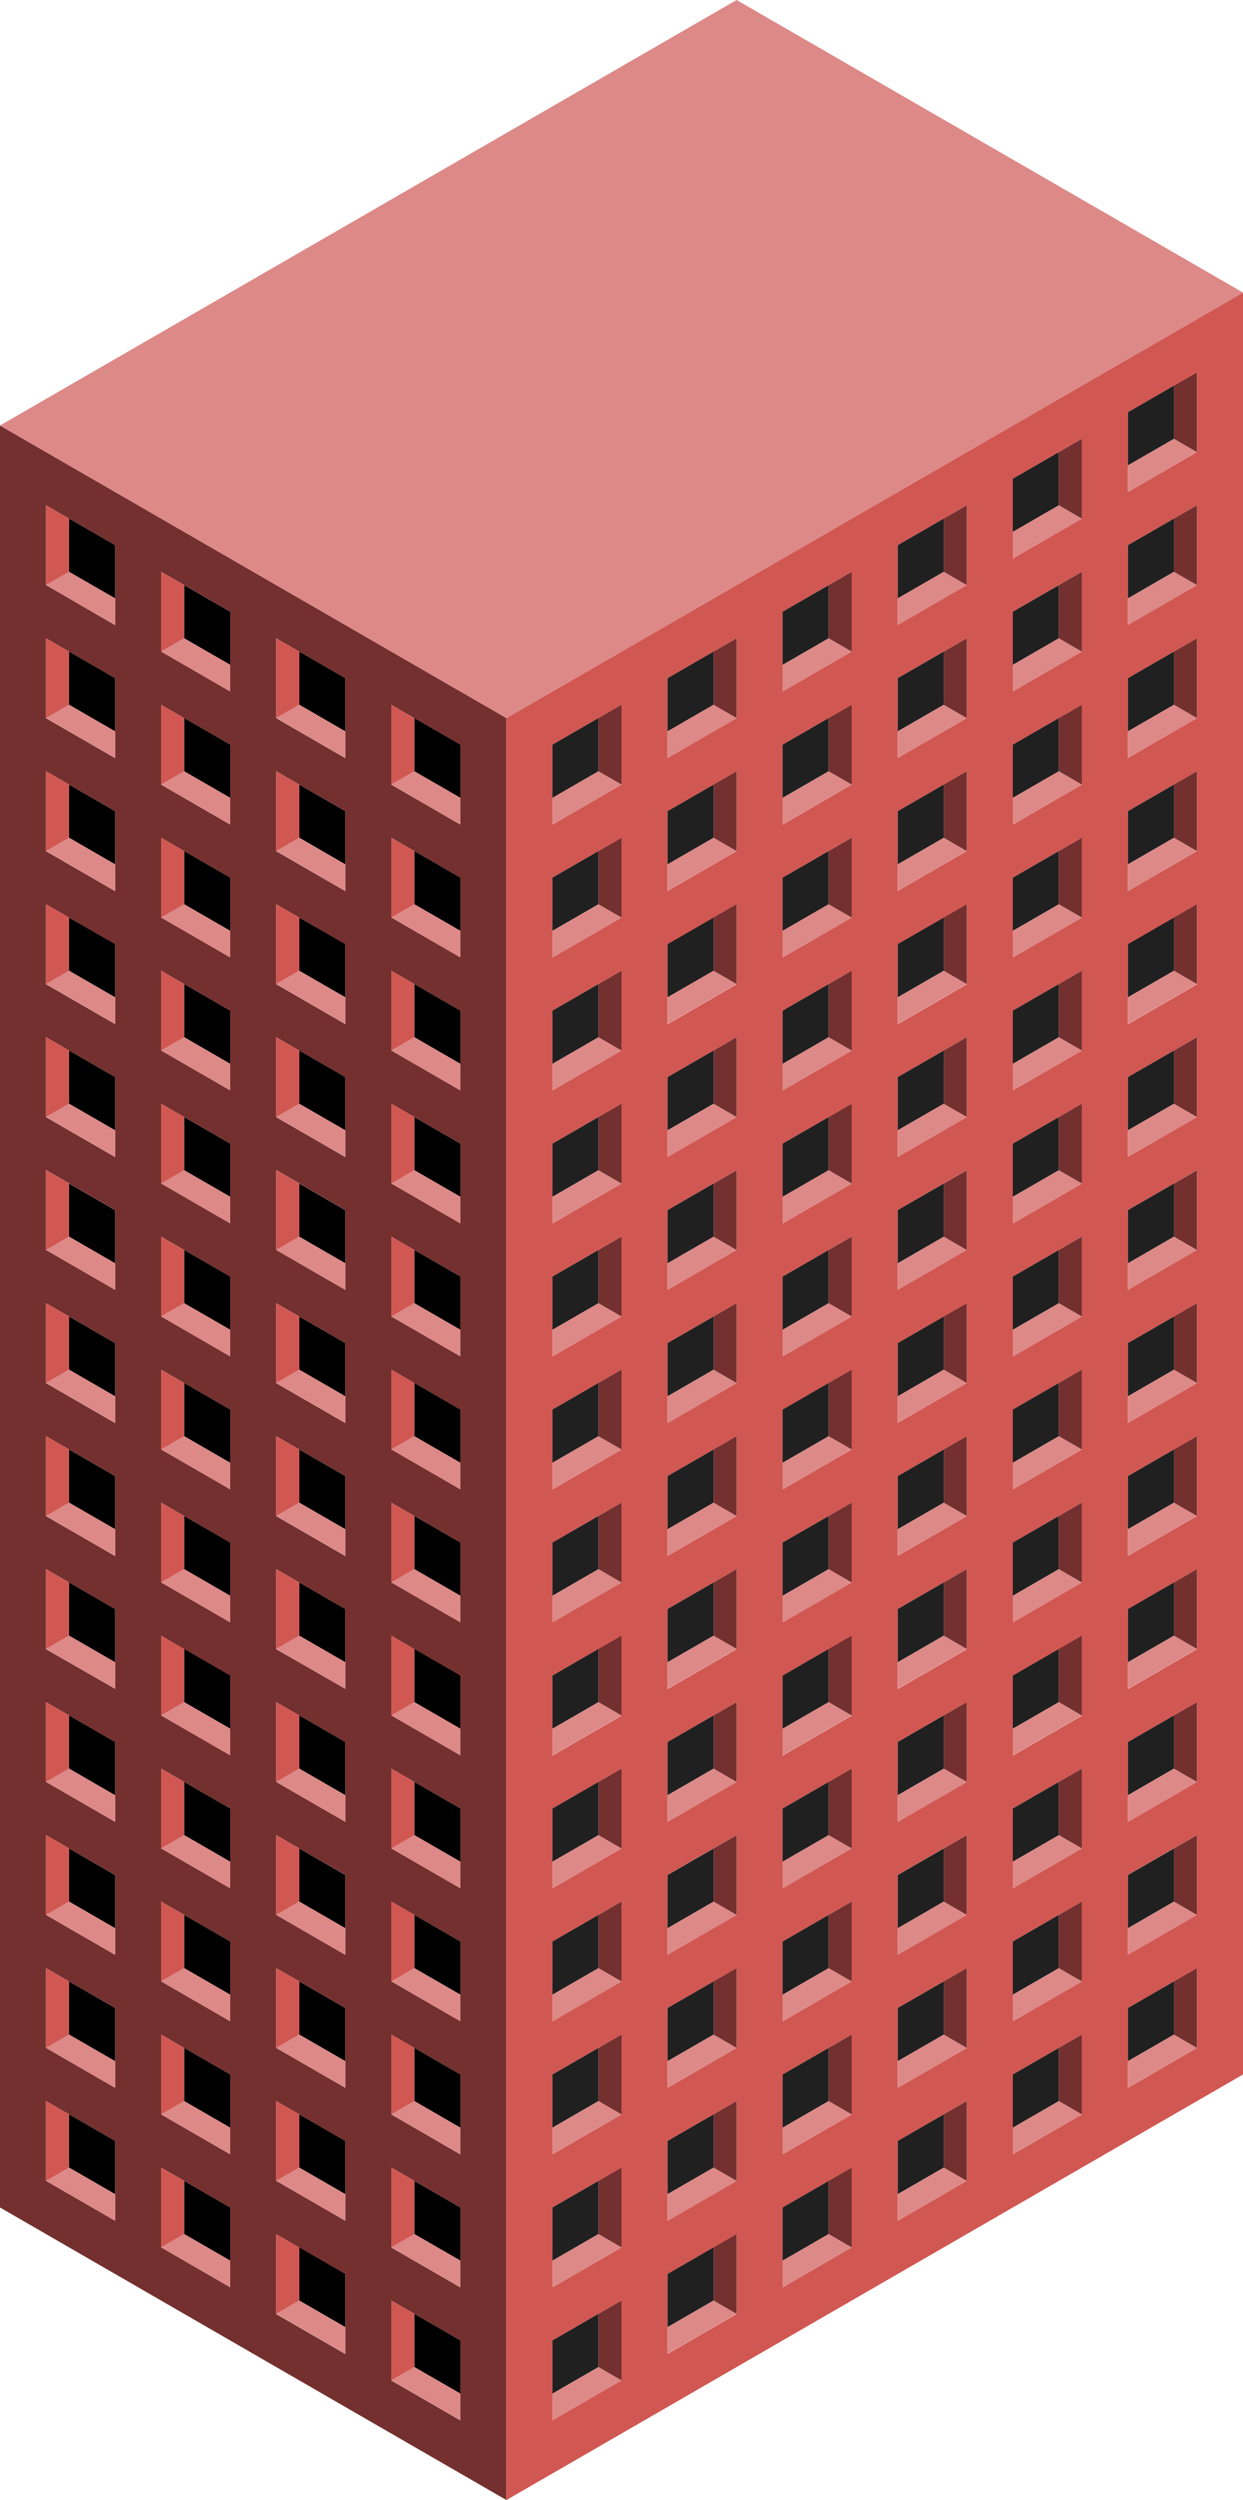 <svg id="Layer_1" data-name="Layer 1" xmlns="http://www.w3.org/2000/svg" viewBox="0 0 270 542.71"><defs><style>.exterior-L-prim{fill:#73302f;}.exterior-R-prim{fill:#d15752;}.top-prim{fill:#dd8987;}.window-R-prim{fill:#202020;}</style></defs><title>Artboard 9</title><path class="exterior-L-prim" d="M110,155.88,0,92.37V479.2l110,63.51ZM25,476.31v5.77l-15-8.66V456.1l15,8.66Zm0-28.87v5.78l-15-8.66V427.24l5,2.88h0l10,5.77Zm0-28.86v5.77l-15-8.66V398.37l5,2.88h0L25,407Zm0-28.87v5.77l-15-8.66V369.5l15,8.66Zm0-28.87v5.77L10,358V340.63l15,8.66ZM25,332v5.78l-15-8.66V311.77l5,2.88h0l10,5.77Zm0-28.86v5.77l-15-8.66V282.9l5,2.88h0l10,5.77Zm0-28.87V280l-15-8.66V254l15,8.66Zm0-28.87v5.77l-15-8.66V225.16l15,8.66Zm0-28.87v5.78l-15-8.66V196.3l5,2.88h0L25,205Zm0-28.86v5.77l-15-8.66V167.43l5,2.88h0l10,5.77Zm0-28.87v5.77l-15-8.66V138.56l15,8.66Zm0-28.87v5.77L10,127V109.69l15,8.66ZM50,490.74v5.78l-15-8.66V470.54l5,2.88h0l10,5.77Zm0-28.86v5.77L35,459V441.67l15,8.66ZM50,433v5.77l-15-8.66V412.8l15,8.66Zm0-28.87v5.78l-15-8.66V383.93l15,8.66Zm0-28.87v5.78l-15-8.66V355.07L40,358h0l10,5.77Zm0-28.86v5.77l-15-8.66V326.2l15,8.66Zm0-28.87v5.77l-15-8.66V297.33L50,306Zm0-28.87v5.78l-15-8.67V268.46l15,8.66Zm0-28.87v5.78l-15-8.66V239.6l5,2.88h0l10,5.77Zm0-28.86v5.77l-15-8.66V210.73l15,8.66Zm0-28.87v5.77l-15-8.66V181.86l15,8.66Zm0-28.87V179l-15-8.67V153l15,8.66Zm0-28.87v5.78l-15-8.66V124.13L40,127h0l10,5.77ZM75,505.18V511l-15-8.66V485l15,8.66Zm0-28.87v5.77l-15-8.66V456.1l15,8.66Zm0-28.87v5.78l-15-8.66V427.24l5,2.88h0l10,5.77Zm0-28.86v5.77l-15-8.66V398.37L75,407Zm0-28.87v5.77l-15-8.66V369.5l15,8.66Zm0-28.87v5.77L60,358V340.63l15,8.66ZM75,332v5.78l-15-8.66V311.77l5,2.88h0l10,5.77Zm0-28.86v5.77l-15-8.66V282.9l5,2.88h0l10,5.77Zm0-28.87V280l-15-8.66V254l15,8.66Zm0-28.87v5.77l-15-8.66V225.16l15,8.66Zm0-28.87v5.78l-15-8.66V196.3l5,2.88h0L75,205Zm0-28.86v5.77l-15-8.66V167.43l5,2.88h0l10,5.77Zm0-28.87v5.77l-15-8.66V138.56l15,8.66Zm25,360.84v5.78l-15-8.66V499.4l15,8.66Zm0-28.87v5.78l-15-8.66V470.54l5,2.88h0l10,5.77Zm0-28.86v5.77L85,459V441.67l15,8.66ZM100,433v5.77l-15-8.66V412.8l15,8.66Zm0-28.87v5.78l-15-8.66V383.93l15,8.66Zm0-28.87v5.78l-15-8.66V355.07L90,358h0l10,5.77Zm0-28.86v5.77l-15-8.66V326.2l15,8.66Zm0-28.87v5.77l-15-8.66V297.33L100,306Zm0-28.87v5.78l-15-8.67V268.46l15,8.66Zm0-28.87v5.78l-15-8.66V239.6l5,2.88h0l10,5.77Zm0-28.86v5.77l-15-8.66V210.73l15,8.66Zm0-28.87v5.77l-15-8.66V181.86l15,8.66Zm0-28.87V179l-15-8.67V153l15,8.66Z"/><path class="exterior-R-prim" d="M110,542.71l160-92.38V63.51L110,155.88ZM245,101V89.49l10-5.77h0l5-2.88V98.15l-15,8.66Zm0,28.87V118.35l15-8.66V127l-15,8.66Zm0,28.87V147.22l15-8.66v17.32l-15,8.66Zm0,28.87V176.09l10-5.77h0l5-2.88v17.32l-15,8.66Zm0,28.86V205l10-5.77h0l5-2.88v17.32l-15,8.66Zm0,28.87V233.82l15-8.66v17.32l-15,8.66Zm0,28.87V262.69L260,254v17.32L245,280Zm0,28.87V291.56l10-5.77h0l5-2.88v17.32l-15,8.66ZM245,332V320.43l10-5.77h0l5-2.88v17.32l-15,8.66Zm0,28.87V349.29l15-8.66V358l-15,8.66Zm0,28.87V378.16l15-8.66v17.32l-15,8.66Zm0,28.87V407l10-5.77h0l5-2.88v17.32l-15,8.66Zm0,28.86V435.9l10-5.77h0l5-2.88v17.32l-15,8.66Zm-25-332V103.92l15-8.66v17.32l-15,8.66Zm0,28.86V132.79L230,127h0l5-2.88v17.32l-15,8.66Zm0,28.87V161.65L235,153v17.32L220,179Zm0,28.87V190.52l15-8.66v17.32l-15,8.66Zm0,28.87V219.39l15-8.66v17.32l-15,8.66Zm0,28.86V248.26l10-5.77h0l5-2.88v17.32l-15,8.66Zm0,28.87V277.12l15-8.66v17.32l-15,8.67Zm0,28.87V306l15-8.66v17.32l-15,8.66Zm0,28.87V334.86l15-8.66v17.32l-15,8.66Zm0,28.86V363.73L230,358h0l5-2.88v17.32l-15,8.66Zm0,28.87V392.59l15-8.66v17.32l-15,8.67ZM220,433V421.46l15-8.66v17.32l-15,8.66Zm0,28.87V450.33l15-8.66V459l-15,8.66Zm-25-332V118.35l15-8.66V127l-15,8.66Zm0,28.87V147.22l15-8.66v17.32l-15,8.66Zm0,28.87V176.09l10-5.77h0l5-2.88v17.32l-15,8.66Zm0,28.86V205l10-5.77h0l5-2.88v17.32l-15,8.66Zm0,28.87V233.82l15-8.66v17.32l-15,8.66Zm0,28.87V262.69L210,254v17.32L195,280Zm0,28.87V291.56l10-5.77h0l5-2.88v17.32l-15,8.66ZM195,332V320.43l10-5.77h0l5-2.88v17.32l-15,8.66Zm0,28.87V349.29l15-8.66V358l-15,8.66Zm0,28.87V378.16l15-8.66v17.32l-15,8.66Zm0,28.87V407l10-5.77h0l5-2.88v17.32l-15,8.66Zm0,28.86V435.9l10-5.77h0l5-2.88v17.32l-15,8.66Zm0,28.87V464.76l15-8.66v17.32l-15,8.66Zm-25-332V132.79L180,127h0l5-2.88v17.32l-15,8.66Zm0,28.87V161.65L185,153v17.32L170,179Zm0,28.87V190.52l15-8.66v17.32l-15,8.66Zm0,28.87V219.39l15-8.66v17.32l-15,8.66Zm0,28.86V248.26l10-5.77h0l5-2.88v17.32l-15,8.66Zm0,28.87V277.12l15-8.66v17.32l-15,8.67Zm0,28.87V306l15-8.66v17.32l-15,8.66Zm0,28.87V334.86l15-8.66v17.32l-15,8.66Zm0,28.86V363.73L180,358h0l5-2.88v17.32l-15,8.66Zm0,28.87V392.59l15-8.66v17.32h0l-15,8.66ZM170,433V421.46l15-8.66v17.32l-15,8.66Zm0,28.87V450.33l15-8.66V459l-15,8.66Zm0,28.86V479.2l10-5.77h0l5-2.88v17.32l-15,8.66Zm-25-332V147.22l15-8.66v17.32l-15,8.66Zm0,28.87V176.09l10-5.77h0l5-2.88v17.32l-15,8.66Zm0,28.86V205l10-5.77h0l5-2.88v17.32l-15,8.66Zm0,28.87V233.82l15-8.66v17.32l-15,8.66Zm0,28.87V262.69L160,254v17.32L145,280Zm0,28.87V291.56l10-5.77h0l5-2.88v17.32l-15,8.66ZM145,332V320.43l10-5.77h0l5-2.88v17.32l-15,8.66Zm0,28.87V349.29l15-8.66V358l-15,8.66Zm0,28.87V378.16l15-8.66v17.32l-15,8.66Zm0,28.87V407l10-5.77h0l5-2.88v17.32l-15,8.66Zm0,28.86V435.9l10-5.77h0l5-2.88v17.32l-15,8.66Zm0,28.87V464.76l15-8.66v17.32l-15,8.66Zm0,28.87V493.63L160,485v17.32L145,511Zm-25-332V161.65L135,153v17.32L120,179Zm0,28.87V190.52l15-8.66v17.32l-15,8.66Zm0,28.87V219.39l15-8.66v17.32l-15,8.66Zm0,28.86V248.26l10-5.77h0l5-2.88v17.32l-15,8.66Zm0,28.87V277.12l15-8.66v17.32l-15,8.67Zm0,28.87V306l15-8.66v17.32l-15,8.66Zm0,28.87V334.86l15-8.66v17.32l-15,8.66Zm0,28.86V363.73L130,358h0l5-2.88v17.32l-15,8.66Zm0,28.87V392.59l15-8.66v17.33l-15,8.66ZM120,433V421.46l15-8.66v17.32l-15,8.66Zm0,28.87V450.33l15-8.66V459l-15,8.66Zm0,28.86V479.2l10-5.77h0l5-2.88v17.32l-15,8.66Zm0,28.87V508.06l15-8.66v17.33l-15,8.66Z"/><polygon id="anchor-01_386.83" class="top-prim" points="270 63.51 160 0 0 92.37 110 155.88 270 63.51"/><polygon class="window-R-prim" points="130 155.88 135 152.99 120 161.65 120 173.2 130 167.43 130 155.88"/><polygon class="window-R-prim" points="180 127.02 170 132.79 170 144.33 180 138.56 180 127.02"/><polygon class="window-R-prim" points="230 98.15 235 95.26 220 103.92 220 115.47 230 109.69 230 98.15"/><polygon class="window-R-prim" points="155 141.45 160 138.56 145 147.22 145 158.77 155 152.99 155 141.45"/><polygon class="window-R-prim" points="205 112.58 210 109.69 195 118.35 195 129.9 205 124.13 205 112.58"/><polygon class="window-R-prim" points="255 83.72 245 89.49 245 101.03 255 95.26 255 83.72"/><polygon class="top-prim" points="130 167.43 120 173.2 120 178.98 135 170.31 130 167.43"/><polygon class="top-prim" points="155 152.99 145 158.77 145 164.54 160 155.88 155 152.99"/><polygon class="top-prim" points="180 138.56 170 144.33 170 150.11 185 141.45 180 138.56"/><polygon class="top-prim" points="205 124.13 195 129.9 195 135.67 210 127.01 205 124.13"/><polygon class="top-prim" points="230 109.69 220 115.47 220 121.24 235 112.58 230 109.69"/><polygon class="top-prim" points="255 95.26 245 101.03 245 106.81 260 98.15 255 95.26"/><polygon class="exterior-L-prim" points="130 167.43 135 170.31 135 152.99 130 155.88 130 167.43"/><polygon class="exterior-L-prim" points="155 152.99 160 155.88 160 138.56 155 141.45 155 152.99"/><polygon class="exterior-L-prim" points="185 141.45 185 124.13 180 127.01 180 127.02 180 138.56 185 141.45"/><polygon class="exterior-L-prim" points="205 124.13 210 127.01 210 109.69 205 112.58 205 124.13"/><polygon class="exterior-L-prim" points="230 109.69 235 112.58 235 95.26 230 98.15 230 109.69"/><polygon class="exterior-L-prim" points="260 98.15 260 80.83 255 83.71 255 83.72 255 95.26 260 98.15"/><polygon points="90 155.88 90 167.43 100 173.2 100 161.65 85 152.99 90 155.88"/><polygon points="40 138.56 50 144.33 50 132.79 40 127.02 40 138.56"/><polygon points="65 141.45 65 152.99 75 158.77 75 147.22 60 138.56 65 141.45"/><polygon points="15 112.58 15 124.13 25 129.9 25 118.35 10 109.69 15 112.58"/><polygon class="top-prim" points="85 170.31 100 178.98 100 173.2 90 167.43 85 170.31"/><polygon class="top-prim" points="60 155.88 75 164.54 75 158.77 65 152.99 60 155.88"/><polygon class="top-prim" points="35 141.45 50 150.11 50 144.33 40 138.56 35 141.45"/><polygon class="top-prim" points="10 127.01 25 135.67 25 129.9 15 124.13 10 127.01"/><polygon class="exterior-R-prim" points="90 155.88 85 152.99 85 170.31 90 167.43 90 155.88"/><polygon class="exterior-R-prim" points="65 141.45 60 138.56 60 155.88 65 152.99 65 141.45"/><polygon class="exterior-R-prim" points="40 127.02 40 127.01 35 124.13 35 141.45 40 138.56 40 127.02"/><polygon class="exterior-R-prim" points="15 112.58 10 109.69 10 127.01 15 124.13 15 112.58"/><polygon points="90 213.62 90 225.16 100 230.94 100 219.39 85 210.73 90 213.62"/><polygon points="40 184.75 40 196.3 50 202.07 50 190.52 35 181.86 40 184.75"/><polygon points="65 210.73 75 216.5 75 204.96 65 199.19 65 210.73"/><polygon points="15 181.86 25 187.64 25 176.09 15 170.32 15 181.86"/><polygon class="top-prim" points="85 228.05 100 236.71 100 230.94 90 225.16 85 228.05"/><polygon class="top-prim" points="60 213.62 75 222.28 75 216.5 65 210.73 60 213.62"/><polygon class="top-prim" points="35 199.18 50 207.84 50 202.07 40 196.3 35 199.18"/><polygon class="top-prim" points="10 184.75 25 193.41 25 187.64 15 181.86 10 184.75"/><polygon class="exterior-R-prim" points="90 213.62 85 210.73 85 228.05 90 225.16 90 213.62"/><polygon class="exterior-R-prim" points="65 199.19 65 199.18 60 196.3 60 213.62 65 210.73 65 199.19"/><polygon class="exterior-R-prim" points="40 184.75 35 181.86 35 199.18 40 196.3 40 184.75"/><polygon class="exterior-R-prim" points="15 170.32 15 170.31 10 167.43 10 184.75 15 181.86 15 170.32"/><polygon points="90 271.35 90 282.9 100 288.67 100 277.12 85 268.46 90 271.35"/><polygon points="40 254.03 50 259.8 50 248.26 40 242.49 40 254.03"/><polygon points="65 256.92 65 268.46 75 274.24 75 262.69 60 254.03 65 256.92"/><polygon points="15 228.05 15 239.6 25 245.37 25 233.82 10 225.16 15 228.05"/><polygon class="top-prim" points="85 285.78 100 294.45 100 288.67 90 282.9 85 285.78"/><polygon class="top-prim" points="60 271.35 75 280.01 75 274.24 65 268.46 60 271.35"/><polygon class="top-prim" points="35 256.92 50 265.58 50 259.8 40 254.03 35 256.92"/><polygon class="top-prim" points="10 242.48 25 251.14 25 245.37 15 239.6 10 242.48"/><polygon class="exterior-R-prim" points="90 271.35 85 268.46 85 285.78 90 282.9 90 271.35"/><polygon class="exterior-R-prim" points="65 256.92 60 254.03 60 271.35 65 268.46 65 256.92"/><polygon class="exterior-R-prim" points="40 242.49 40 242.48 35 239.6 35 256.92 40 254.03 40 242.49"/><polygon class="exterior-R-prim" points="15 228.05 10 225.16 10 242.48 15 239.6 15 228.05"/><polygon points="90 329.09 90 340.63 100 346.41 100 334.86 85 326.2 90 329.09"/><polygon points="40 300.22 40 311.77 50 317.54 50 305.99 35 297.33 40 300.22"/><polygon points="65 326.2 75 331.97 75 320.43 65 314.66 65 326.2"/><polygon points="15 297.33 25 303.11 25 291.56 15 285.79 15 297.33"/><polygon class="top-prim" points="85 343.52 100 352.18 100 346.41 90 340.63 85 343.52"/><polygon class="top-prim" points="60 329.09 75 337.75 75 331.97 65 326.2 60 329.09"/><polygon class="top-prim" points="35 314.65 50 323.31 50 317.54 40 311.77 35 314.65"/><polygon class="top-prim" points="10 300.22 25 308.88 25 303.11 15 297.33 10 300.22"/><polygon class="exterior-R-prim" points="90 329.09 85 326.2 85 343.52 90 340.63 90 329.09"/><polygon class="exterior-R-prim" points="65 314.66 65 314.65 60 311.77 60 329.09 65 326.2 65 314.66"/><polygon class="exterior-R-prim" points="40 300.22 35 297.33 35 314.65 40 311.77 40 300.22"/><polygon class="exterior-R-prim" points="15 285.79 15 285.78 10 282.9 10 300.22 15 297.33 15 285.79"/><polygon points="90 386.82 90 398.37 100 404.14 100 392.59 85 383.93 90 386.82"/><polygon points="40 369.5 50 375.27 50 363.73 40 357.96 40 369.5"/><polygon points="65 372.39 65 383.93 75 389.71 75 378.16 60 369.5 65 372.39"/><polygon points="15 343.52 15 355.07 25 360.84 25 349.29 10 340.63 15 343.52"/><polygon class="top-prim" points="85 401.26 100 409.92 100 404.14 90 398.37 85 401.26"/><polygon class="top-prim" points="60 386.82 75 395.48 75 389.71 65 383.93 60 386.82"/><polygon class="top-prim" points="35 372.39 50 381.05 50 375.27 40 369.5 35 372.39"/><polygon class="top-prim" points="10 357.95 25 366.61 25 360.84 15 355.07 10 357.95"/><polygon class="exterior-R-prim" points="90 386.82 85 383.93 85 401.26 90 398.37 90 386.82"/><polygon class="exterior-R-prim" points="65 372.39 60 369.5 60 386.82 65 383.93 65 372.39"/><polygon class="exterior-R-prim" points="40 357.96 40 357.95 35 355.07 35 372.39 40 369.5 40 357.96"/><polygon class="exterior-R-prim" points="15 343.52 10 340.63 10 357.95 15 355.07 15 343.52"/><polygon points="90 444.56 90 456.1 100 461.88 100 450.33 85 441.67 90 444.56"/><polygon points="40 415.69 40 427.24 50 433.01 50 421.46 35 412.8 40 415.69"/><polygon points="65 441.67 75 447.44 75 435.9 65 430.13 65 441.67"/><polygon points="15 412.8 25 418.58 25 407.03 15 401.26 15 412.8"/><polygon class="top-prim" points="85 458.99 100 467.65 100 461.88 90 456.1 85 458.99"/><polygon class="top-prim" points="60 444.56 75 453.22 75 447.44 65 441.67 60 444.56"/><polygon class="top-prim" points="35 430.12 50 438.78 50 433.01 40 427.24 35 430.12"/><polygon class="top-prim" points="10 415.69 25 424.35 25 418.58 15 412.8 10 415.69"/><polygon class="exterior-R-prim" points="90 444.56 85 441.67 85 458.99 90 456.1 90 444.56"/><polygon class="exterior-R-prim" points="65 430.13 65 430.12 60 427.24 60 444.56 65 441.67 65 430.13"/><polygon class="exterior-R-prim" points="40 415.69 35 412.8 35 430.12 40 427.24 40 415.69"/><polygon class="exterior-R-prim" points="15 401.26 15 401.25 10 398.37 10 415.69 15 412.8 15 401.26"/><polygon points="90 184.75 90 196.3 100 202.07 100 190.52 85 181.86 90 184.75"/><polygon points="40 155.88 40 167.43 50 173.2 50 161.65 35 152.99 40 155.88"/><polygon points="65 181.86 75 187.64 75 176.09 65 170.32 65 181.86"/><polygon points="15 141.45 15 152.99 25 158.77 25 147.22 10 138.56 15 141.45"/><polygon class="top-prim" points="85 199.18 100 207.84 100 202.07 90 196.3 85 199.18"/><polygon class="top-prim" points="60 184.75 75 193.41 75 187.64 65 181.86 60 184.75"/><polygon class="top-prim" points="35 170.31 50 178.98 50 173.2 40 167.43 35 170.31"/><polygon class="top-prim" points="10 155.88 25 164.54 25 158.77 15 152.99 10 155.88"/><polygon class="exterior-R-prim" points="90 184.75 85 181.86 85 199.18 90 196.3 90 184.75"/><polygon class="exterior-R-prim" points="65 170.32 65 170.31 60 167.43 60 184.75 65 181.86 65 170.32"/><polygon class="exterior-R-prim" points="40 155.88 35 152.99 35 170.31 40 167.43 40 155.88"/><polygon class="exterior-R-prim" points="15 141.45 10 138.56 10 155.88 15 152.99 15 141.45"/><polygon points="90 254.03 100 259.8 100 248.26 90 242.49 90 254.03"/><polygon points="40 213.62 40 225.16 50 230.94 50 219.39 35 210.73 40 213.62"/><polygon points="65 228.05 65 239.6 75 245.37 75 233.82 60 225.16 65 228.05"/><polygon points="15 210.73 25 216.5 25 204.96 15 199.19 15 210.73"/><polygon class="top-prim" points="85 256.92 100 265.58 100 259.8 90 254.03 85 256.92"/><polygon class="top-prim" points="60 242.48 75 251.14 75 245.37 65 239.6 60 242.48"/><polygon class="top-prim" points="35 228.05 50 236.71 50 230.94 40 225.16 35 228.05"/><polygon class="top-prim" points="10 213.62 25 222.28 25 216.5 15 210.73 10 213.62"/><polygon class="exterior-R-prim" points="90 242.49 90 242.48 85 239.6 85 256.92 90 254.03 90 242.49"/><polygon class="exterior-R-prim" points="65 228.05 60 225.16 60 242.48 65 239.6 65 228.05"/><polygon class="exterior-R-prim" points="40 213.62 35 210.73 35 228.05 40 225.16 40 213.62"/><polygon class="exterior-R-prim" points="15 199.19 15 199.18 10 196.3 10 213.62 15 210.73 15 199.19"/><polygon points="90 300.22 90 311.77 100 317.54 100 305.99 85 297.33 90 300.22"/><polygon points="40 271.35 40 282.9 50 288.67 50 277.12 35 268.46 40 271.35"/><polygon points="65 297.33 75 303.11 75 291.56 65 285.79 65 297.33"/><polygon points="15 256.92 15 268.46 25 274.24 25 262.69 10 254.03 15 256.92"/><polygon class="top-prim" points="85 314.65 100 323.31 100 317.54 90 311.77 85 314.65"/><polygon class="top-prim" points="60 300.22 75 308.88 75 303.11 65 297.33 60 300.22"/><polygon class="top-prim" points="35 285.78 50 294.45 50 288.67 40 282.9 35 285.78"/><polygon class="top-prim" points="10 271.35 25 280.01 25 274.24 15 268.46 10 271.35"/><polygon class="exterior-R-prim" points="90 300.22 85 297.33 85 314.65 90 311.77 90 300.22"/><polygon class="exterior-R-prim" points="65 285.79 65 285.78 60 282.9 60 300.22 65 297.33 65 285.79"/><polygon class="exterior-R-prim" points="40 271.35 35 268.46 35 285.78 40 282.9 40 271.35"/><polygon class="exterior-R-prim" points="15 256.92 10 254.03 10 271.35 15 268.46 15 256.92"/><polygon points="90 369.5 100 375.27 100 363.73 90 357.96 90 369.5"/><polygon points="40 329.09 40 340.63 50 346.41 50 334.86 35 326.2 40 329.09"/><polygon points="65 343.52 65 355.07 75 360.84 75 349.29 60 340.63 65 343.52"/><polygon points="15 326.2 25 331.97 25 320.43 15 314.66 15 326.2"/><polygon class="top-prim" points="85 372.39 100 381.05 100 375.27 90 369.5 85 372.39"/><polygon class="top-prim" points="60 357.95 75 366.61 75 360.84 65 355.07 60 357.95"/><polygon class="top-prim" points="35 343.52 50 352.18 50 346.41 40 340.63 35 343.52"/><polygon class="top-prim" points="10 329.09 25 337.75 25 331.97 15 326.2 10 329.09"/><polygon class="exterior-R-prim" points="90 357.96 90 357.95 85 355.07 85 372.39 90 369.5 90 357.96"/><polygon class="exterior-R-prim" points="65 343.52 60 340.63 60 357.95 65 355.07 65 343.52"/><polygon class="exterior-R-prim" points="40 329.09 35 326.2 35 343.52 40 340.63 40 329.09"/><polygon class="exterior-R-prim" points="15 314.66 15 314.65 10 311.77 10 329.09 15 326.2 15 314.66"/><polygon points="90 415.69 90 427.24 100 433.01 100 421.46 85 412.8 90 415.69"/><polygon points="40 386.82 40 398.37 50 404.14 50 392.59 35 383.93 40 386.82"/><polygon points="65 401.26 65 412.8 75 418.58 75 407.03 60 398.37 65 401.26"/><polygon points="15 372.39 15 383.93 25 389.71 25 378.16 10 369.5 15 372.39"/><polygon class="top-prim" points="85 430.12 100 438.78 100 433.01 90 427.24 85 430.12"/><polygon class="top-prim" points="60 415.69 75 424.35 75 418.58 65 412.8 60 415.69"/><polygon class="top-prim" points="35 401.26 50 409.92 50 404.14 40 398.37 35 401.26"/><polygon class="top-prim" points="10 386.82 25 395.48 25 389.71 15 383.93 10 386.82"/><polygon class="exterior-R-prim" points="90 415.69 85 412.8 85 430.12 90 427.24 90 415.69"/><polygon class="exterior-R-prim" points="65 401.26 60 398.37 60 415.69 65 412.8 65 401.26"/><polygon class="exterior-R-prim" points="40 386.82 35 383.93 35 401.26 40 398.37 40 386.82"/><polygon class="exterior-R-prim" points="15 372.39 10 369.5 10 386.82 15 383.93 15 372.39"/><polygon points="90 484.97 100 490.74 100 479.2 90 473.43 90 484.97"/><polygon points="40 444.56 40 456.1 50 461.88 50 450.33 35 441.67 40 444.56"/><polygon points="65 458.99 65 470.54 75 476.31 75 464.76 60 456.1 65 458.99"/><polygon points="15 441.67 25 447.44 25 435.9 15 430.13 15 441.67"/><polygon class="top-prim" points="85 487.86 100 496.52 100 490.74 90 484.97 85 487.86"/><polygon class="top-prim" points="60 473.42 75 482.08 75 476.31 65 470.54 60 473.42"/><polygon class="top-prim" points="35 458.99 50 467.65 50 461.88 40 456.1 35 458.99"/><polygon class="top-prim" points="10 444.56 25 453.22 25 447.44 15 441.67 10 444.56"/><polygon class="exterior-R-prim" points="90 473.43 90 473.42 85 470.54 85 487.86 90 484.97 90 473.43"/><polygon class="exterior-R-prim" points="65 458.99 60 456.1 60 473.42 65 470.54 65 458.99"/><polygon class="exterior-R-prim" points="40 444.56 35 441.67 35 458.99 40 456.1 40 444.56"/><polygon class="exterior-R-prim" points="15 430.13 15 430.12 10 427.24 10 444.56 15 441.67 15 430.13"/><polygon points="90 502.29 90 513.84 100 519.61 100 508.06 85 499.4 90 502.29"/><polygon points="40 484.97 50 490.74 50 479.2 40 473.43 40 484.97"/><polygon points="65 487.86 65 499.4 75 505.18 75 493.63 60 484.97 65 487.86"/><polygon points="15 458.99 15 470.54 25 476.31 25 464.76 10 456.1 15 458.99"/><polygon class="top-prim" points="85 516.73 100 525.39 100 519.61 90 513.84 85 516.73"/><polygon class="top-prim" points="60 502.29 75 510.95 75 505.18 65 499.4 60 502.29"/><polygon class="top-prim" points="35 487.86 50 496.52 50 490.74 40 484.97 35 487.86"/><polygon class="top-prim" points="10 473.42 25 482.08 25 476.31 15 470.54 10 473.42"/><polygon class="exterior-R-prim" points="90 502.29 85 499.4 85 516.73 90 513.84 90 502.29"/><polygon class="exterior-R-prim" points="65 487.86 60 484.97 60 502.29 65 499.4 65 487.86"/><polygon class="exterior-R-prim" points="40 473.43 40 473.42 35 470.54 35 487.86 40 484.97 40 473.43"/><polygon class="exterior-R-prim" points="15 458.99 10 456.1 10 473.42 15 470.54 15 458.99"/><polygon class="window-R-prim" points="130 184.75 135 181.86 120 190.52 120 202.07 130 196.3 130 184.75"/><polygon class="window-R-prim" points="180 155.88 185 152.99 170 161.65 170 173.2 180 167.43 180 155.88"/><polygon class="window-R-prim" points="230 127.02 220 132.79 220 144.33 230 138.56 230 127.02"/><polygon class="window-R-prim" points="155 170.32 145 176.09 145 187.64 155 181.86 155 170.32"/><polygon class="window-R-prim" points="205 141.45 210 138.56 195 147.22 195 158.77 205 152.99 205 141.45"/><polygon class="window-R-prim" points="255 112.58 260 109.69 245 118.35 245 129.9 255 124.13 255 112.58"/><polygon class="top-prim" points="130 196.3 120 202.07 120 207.84 135 199.18 130 196.3"/><polygon class="top-prim" points="155 181.86 145 187.64 145 193.41 160 184.75 155 181.86"/><polygon class="top-prim" points="180 167.43 170 173.2 170 178.98 185 170.31 180 167.43"/><polygon class="top-prim" points="205 152.99 195 158.77 195 164.54 210 155.88 205 152.99"/><polygon class="top-prim" points="230 138.56 220 144.33 220 150.11 235 141.45 230 138.56"/><polygon class="top-prim" points="255 124.13 245 129.9 245 135.67 260 127.01 255 124.13"/><polygon class="exterior-L-prim" points="130 196.3 135 199.18 135 181.86 130 184.75 130 196.3"/><polygon class="exterior-L-prim" points="160 184.75 160 167.43 155 170.31 155 170.32 155 181.86 160 184.75"/><polygon class="exterior-L-prim" points="180 167.43 185 170.31 185 152.99 180 155.88 180 167.43"/><polygon class="exterior-L-prim" points="205 152.99 210 155.88 210 138.56 205 141.45 205 152.99"/><polygon class="exterior-L-prim" points="235 141.45 235 124.13 230 127.01 230 127.02 230 138.56 235 141.45"/><polygon class="exterior-L-prim" points="255 124.13 260 127.01 260 109.69 255 112.58 255 124.13"/><polygon class="window-R-prim" points="130 213.62 135 210.73 120 219.39 120 230.94 130 225.16 130 213.62"/><polygon class="window-R-prim" points="180 184.75 185 181.86 170 190.52 170 202.07 180 196.3 180 184.75"/><polygon class="window-R-prim" points="230 155.88 235 152.99 220 161.65 220 173.2 230 167.43 230 155.88"/><polygon class="window-R-prim" points="155 199.19 145 204.96 145 216.5 155 210.73 155 199.19"/><polygon class="window-R-prim" points="205 170.32 195 176.09 195 187.64 205 181.86 205 170.32"/><polygon class="window-R-prim" points="255 141.45 260 138.56 245 147.22 245 158.77 255 152.99 255 141.45"/><polygon class="top-prim" points="130 225.16 120 230.94 120 236.71 135 228.05 130 225.16"/><polygon class="top-prim" points="155 210.73 145 216.5 145 222.28 160 213.62 155 210.73"/><polygon class="top-prim" points="180 196.3 170 202.07 170 207.84 185 199.18 180 196.3"/><polygon class="top-prim" points="205 181.86 195 187.64 195 193.41 210 184.75 205 181.86"/><polygon class="top-prim" points="230 167.43 220 173.2 220 178.98 235 170.31 230 167.43"/><polygon class="top-prim" points="255 152.99 245 158.77 245 164.54 260 155.88 255 152.99"/><polygon class="exterior-L-prim" points="130 225.16 135 228.05 135 210.73 130 213.62 130 225.16"/><polygon class="exterior-L-prim" points="160 213.62 160 196.3 155 199.18 155 199.19 155 210.73 160 213.62"/><polygon class="exterior-L-prim" points="180 196.3 185 199.18 185 181.86 180 184.75 180 196.3"/><polygon class="exterior-L-prim" points="210 184.75 210 167.43 205 170.31 205 170.32 205 181.86 210 184.75"/><polygon class="exterior-L-prim" points="230 167.43 235 170.31 235 152.99 230 155.88 230 167.43"/><polygon class="exterior-L-prim" points="255 152.99 260 155.88 260 138.56 255 141.45 255 152.99"/><polygon class="window-R-prim" points="130 242.49 120 248.26 120 259.8 130 254.03 130 242.49"/><polygon class="window-R-prim" points="180 213.62 185 210.73 170 219.39 170 230.94 180 225.16 180 213.62"/><polygon class="window-R-prim" points="230 184.75 235 181.86 220 190.52 220 202.07 230 196.3 230 184.75"/><polygon class="window-R-prim" points="155 228.05 160 225.16 145 233.82 145 245.37 155 239.6 155 228.05"/><polygon class="window-R-prim" points="205 199.19 195 204.96 195 216.5 205 210.73 205 199.19"/><polygon class="window-R-prim" points="255 170.32 245 176.09 245 187.64 255 181.86 255 170.32"/><polygon class="top-prim" points="130 254.03 120 259.8 120 265.58 135 256.92 130 254.03"/><polygon class="top-prim" points="155 239.6 145 245.37 145 251.14 160 242.48 155 239.6"/><polygon class="top-prim" points="180 225.16 170 230.94 170 236.71 185 228.05 180 225.16"/><polygon class="top-prim" points="205 210.73 195 216.5 195 222.28 210 213.62 205 210.73"/><polygon class="top-prim" points="230 196.3 220 202.07 220 207.84 235 199.18 230 196.3"/><polygon class="top-prim" points="255 181.86 245 187.64 245 193.41 260 184.75 255 181.86"/><polygon class="exterior-L-prim" points="135 256.92 135 239.6 130 242.48 130 242.49 130 254.03 135 256.92"/><polygon class="exterior-L-prim" points="155 239.6 160 242.48 160 225.16 155 228.05 155 239.6"/><polygon class="exterior-L-prim" points="180 225.16 185 228.05 185 210.73 180 213.62 180 225.16"/><polygon class="exterior-L-prim" points="210 213.62 210 196.3 205 199.18 205 199.19 205 210.73 210 213.62"/><polygon class="exterior-L-prim" points="230 196.3 235 199.18 235 181.86 230 184.75 230 196.3"/><polygon class="exterior-L-prim" points="260 184.75 260 167.43 255 170.31 255 170.32 255 181.86 260 184.75"/><polygon class="window-R-prim" points="130 271.35 135 268.46 120 277.12 120 288.67 130 282.9 130 271.35"/><polygon class="window-R-prim" points="180 242.49 170 248.26 170 259.8 180 254.03 180 242.49"/><polygon class="window-R-prim" points="230 213.62 235 210.73 220 219.39 220 230.94 230 225.16 230 213.62"/><polygon class="window-R-prim" points="155 256.92 160 254.03 145 262.69 145 274.24 155 268.46 155 256.92"/><polygon class="window-R-prim" points="205 228.05 210 225.16 195 233.82 195 245.37 205 239.6 205 228.05"/><polygon class="window-R-prim" points="255 199.19 245 204.96 245 216.5 255 210.73 255 199.19"/><polygon class="top-prim" points="130 282.9 120 288.67 120 294.45 135 285.78 130 282.9"/><polygon class="top-prim" points="155 268.46 145 274.24 145 280.01 160 271.35 155 268.46"/><polygon class="top-prim" points="180 254.03 170 259.8 170 265.58 185 256.92 180 254.03"/><polygon class="top-prim" points="205 239.6 195 245.37 195 251.14 210 242.48 205 239.6"/><polygon class="top-prim" points="230 225.16 220 230.94 220 236.71 235 228.05 230 225.16"/><polygon class="top-prim" points="255 210.73 245 216.5 245 222.28 260 213.62 255 210.73"/><polygon class="exterior-L-prim" points="130 282.9 135 285.78 135 268.46 130 271.35 130 282.9"/><polygon class="exterior-L-prim" points="155 268.46 160 271.35 160 254.03 155 256.92 155 268.46"/><polygon class="exterior-L-prim" points="185 256.92 185 239.6 180 242.48 180 242.49 180 254.03 185 256.92"/><polygon class="exterior-L-prim" points="205 239.6 210 242.48 210 225.16 205 228.05 205 239.6"/><polygon class="exterior-L-prim" points="230 225.16 235 228.05 235 210.73 230 213.62 230 225.16"/><polygon class="exterior-L-prim" points="260 213.62 260 196.3 255 199.18 255 199.19 255 210.73 260 213.62"/><polygon class="window-R-prim" points="130 300.22 135 297.33 120 305.99 120 317.54 130 311.77 130 300.22"/><polygon class="window-R-prim" points="180 271.35 185 268.46 170 277.12 170 288.67 180 282.9 180 271.35"/><polygon class="window-R-prim" points="230 242.49 220 248.26 220 259.8 230 254.03 230 242.49"/><polygon class="window-R-prim" points="155 285.79 145 291.56 145 303.11 155 297.33 155 285.79"/><polygon class="window-R-prim" points="205 256.92 210 254.03 195 262.69 195 274.24 205 268.46 205 256.92"/><polygon class="window-R-prim" points="255 228.05 260 225.16 245 233.82 245 245.37 255 239.6 255 228.05"/><polygon class="top-prim" points="130 311.77 120 317.54 120 323.31 135 314.65 130 311.77"/><polygon class="top-prim" points="155 297.33 145 303.11 145 308.88 160 300.22 155 297.33"/><polygon class="top-prim" points="180 282.9 170 288.67 170 294.45 185 285.78 180 282.9"/><polygon class="top-prim" points="205 268.46 195 274.24 195 280.01 210 271.35 205 268.46"/><polygon class="top-prim" points="230 254.03 220 259.8 220 265.58 235 256.92 230 254.03"/><polygon class="top-prim" points="255 239.6 245 245.37 245 251.14 260 242.48 255 239.6"/><polygon class="exterior-L-prim" points="130 311.77 135 314.65 135 297.33 130 300.22 130 311.77"/><polygon class="exterior-L-prim" points="160 300.22 160 282.9 155 285.78 155 285.79 155 297.33 160 300.22"/><polygon class="exterior-L-prim" points="180 282.9 185 285.78 185 268.46 180 271.35 180 282.9"/><polygon class="exterior-L-prim" points="205 268.46 210 271.35 210 254.03 205 256.92 205 268.46"/><polygon class="exterior-L-prim" points="235 256.92 235 239.6 230 242.48 230 242.49 230 254.03 235 256.92"/><polygon class="exterior-L-prim" points="255 239.6 260 242.48 260 225.16 255 228.05 255 239.6"/><polygon class="window-R-prim" points="130 329.09 135 326.2 120 334.86 120 346.41 130 340.63 130 329.09"/><polygon class="window-R-prim" points="180 300.22 185 297.33 170 305.99 170 317.54 180 311.77 180 300.22"/><polygon class="window-R-prim" points="230 271.35 235 268.46 220 277.12 220 288.67 230 282.9 230 271.35"/><polygon class="window-R-prim" points="155 314.66 145 320.43 145 331.97 155 326.2 155 314.66"/><polygon class="window-R-prim" points="205 285.79 195 291.56 195 303.11 205 297.33 205 285.79"/><polygon class="window-R-prim" points="255 256.92 260 254.03 245 262.69 245 274.24 255 268.46 255 256.92"/><polygon class="top-prim" points="130 340.63 120 346.41 120 352.18 135 343.52 130 340.63"/><polygon class="top-prim" points="155 326.2 145 331.97 145 337.75 160 329.09 155 326.2"/><polygon class="top-prim" points="180 311.77 170 317.54 170 323.31 185 314.65 180 311.77"/><polygon class="top-prim" points="205 297.33 195 303.11 195 308.88 210 300.22 205 297.33"/><polygon class="top-prim" points="230 282.9 220 288.67 220 294.45 235 285.78 230 282.9"/><polygon class="top-prim" points="255 268.46 245 274.24 245 280.01 260 271.35 255 268.46"/><polygon class="exterior-L-prim" points="130 340.63 135 343.52 135 326.2 130 329.09 130 340.63"/><polygon class="exterior-L-prim" points="160 329.09 160 311.77 155 314.65 155 314.66 155 326.2 160 329.09"/><polygon class="exterior-L-prim" points="180 311.77 185 314.65 185 297.33 180 300.22 180 311.77"/><polygon class="exterior-L-prim" points="210 300.22 210 282.9 205 285.78 205 285.79 205 297.33 210 300.22"/><polygon class="exterior-L-prim" points="230 282.9 235 285.78 235 268.46 230 271.35 230 282.9"/><polygon class="exterior-L-prim" points="255 268.46 260 271.35 260 254.03 255 256.92 255 268.46"/><polygon class="window-R-prim" points="130 357.96 120 363.73 120 375.27 130 369.5 130 357.96"/><polygon class="window-R-prim" points="180 329.09 185 326.2 170 334.86 170 346.41 180 340.63 180 329.09"/><polygon class="window-R-prim" points="230 300.22 235 297.33 220 305.99 220 317.54 230 311.77 230 300.22"/><polygon class="window-R-prim" points="155 343.52 160 340.63 145 349.29 145 360.84 155 355.07 155 343.52"/><polygon class="window-R-prim" points="205 314.66 195 320.43 195 331.97 205 326.2 205 314.66"/><polygon class="window-R-prim" points="255 285.79 245 291.56 245 303.11 255 297.33 255 285.79"/><polygon class="top-prim" points="130 369.5 120 375.27 120 381.05 135 372.39 130 369.5"/><polygon class="top-prim" points="155 355.07 145 360.84 145 366.61 160 357.95 155 355.07"/><polygon class="top-prim" points="180 340.63 170 346.41 170 352.18 185 343.52 180 340.63"/><polygon class="top-prim" points="205 326.2 195 331.97 195 337.75 210 329.09 205 326.2"/><polygon class="top-prim" points="230 311.77 220 317.54 220 323.31 235 314.65 230 311.77"/><polygon class="top-prim" points="255 297.33 245 303.11 245 308.88 260 300.22 255 297.33"/><polygon class="exterior-L-prim" points="135 372.39 135 355.07 130 357.95 130 357.96 130 369.5 135 372.39"/><polygon class="exterior-L-prim" points="155 355.07 160 357.95 160 340.63 155 343.52 155 355.07"/><polygon class="exterior-L-prim" points="180 340.63 185 343.52 185 326.2 180 329.09 180 340.63"/><polygon class="exterior-L-prim" points="210 329.09 210 311.77 205 314.65 205 314.66 205 326.2 210 329.09"/><polygon class="exterior-L-prim" points="230 311.77 235 314.65 235 297.33 230 300.22 230 311.77"/><polygon class="exterior-L-prim" points="260 300.22 260 282.9 255 285.78 255 285.79 255 297.33 260 300.22"/><polygon class="window-R-prim" points="130 386.82 135 383.93 120 392.59 120 404.14 130 398.37 130 386.82"/><polygon class="window-R-prim" points="180 357.96 170 363.73 170 375.27 180 369.5 180 357.96"/><polygon class="window-R-prim" points="230 329.09 235 326.2 220 334.86 220 346.41 230 340.63 230 329.09"/><polygon class="window-R-prim" points="155 372.39 160 369.5 145 378.16 145 389.71 155 383.93 155 372.39"/><polygon class="window-R-prim" points="205 343.52 210 340.63 195 349.29 195 360.84 205 355.07 205 343.52"/><polygon class="window-R-prim" points="255 314.66 245 320.43 245 331.97 255 326.2 255 314.66"/><polygon class="top-prim" points="130 398.37 120 404.14 120 409.92 135 401.26 130 398.37"/><polygon class="top-prim" points="155 383.93 145 389.71 145 395.48 160 386.82 155 383.93"/><polygon class="top-prim" points="180 369.5 170 375.27 170 381.05 185 372.39 180 369.5"/><polygon class="top-prim" points="205 355.07 195 360.84 195 366.61 210 357.95 205 355.07"/><polygon class="top-prim" points="230 340.63 220 346.41 220 352.18 235 343.52 230 340.63"/><polygon class="top-prim" points="255 326.2 245 331.97 245 337.75 260 329.09 255 326.2"/><polygon class="exterior-L-prim" points="130 398.37 135 401.26 135 383.93 130 386.82 130 398.37"/><polygon class="exterior-L-prim" points="155 383.93 160 386.82 160 369.5 155 372.39 155 383.93"/><polygon class="exterior-L-prim" points="185 372.39 185 355.07 180 357.95 180 357.96 180 369.5 185 372.39"/><polygon class="exterior-L-prim" points="205 355.07 210 357.95 210 340.63 205 343.52 205 355.07"/><polygon class="exterior-L-prim" points="230 340.63 235 343.52 235 326.2 230 329.09 230 340.63"/><polygon class="exterior-L-prim" points="260 329.09 260 311.77 255 314.65 255 314.66 255 326.2 260 329.09"/><polygon class="window-R-prim" points="130 415.69 135 412.8 120 421.46 120 433.01 130 427.24 130 415.69"/><polygon class="window-R-prim" points="180 386.82 185 383.93 170 392.59 170 404.14 180 398.37 180 386.82"/><polygon class="window-R-prim" points="185 401.25 170 409.92 185 401.26 185 401.25"/><polygon class="window-R-prim" points="230 357.96 220 363.73 220 375.27 230 369.5 230 357.96"/><polygon class="window-R-prim" points="155 401.26 145 407.03 145 418.58 155 412.8 155 401.26"/><polygon class="window-R-prim" points="205 372.39 210 369.5 195 378.16 195 389.71 205 383.93 205 372.39"/><polygon class="window-R-prim" points="255 343.52 260 340.63 245 349.29 245 360.84 255 355.07 255 343.52"/><polygon class="top-prim" points="130 427.24 120 433.01 120 438.78 135 430.12 130 427.24"/><polygon class="top-prim" points="155 412.8 145 418.58 145 424.35 160 415.69 155 412.8"/><polygon class="top-prim" points="180 398.37 170 404.14 170 409.92 185 401.25 180 398.37"/><polygon class="top-prim" points="205 383.93 195 389.71 195 395.48 210 386.82 205 383.93"/><polygon class="top-prim" points="230 369.5 220 375.27 220 381.05 235 372.39 230 369.5"/><polygon class="top-prim" points="255 355.07 245 360.84 245 366.61 260 357.95 255 355.07"/><polygon class="exterior-L-prim" points="130 427.24 135 430.12 135 412.8 130 415.69 130 427.24"/><polygon class="exterior-L-prim" points="160 415.69 160 398.37 155 401.25 155 401.26 155 412.8 160 415.69"/><polygon class="exterior-L-prim" points="180 398.37 185 401.25 185 383.93 180 386.82 180 398.37"/><polygon class="exterior-L-prim" points="205 383.93 210 386.82 210 369.5 205 372.39 205 383.93"/><polygon class="exterior-L-prim" points="235 372.39 235 355.07 230 357.95 230 357.96 230 369.5 235 372.39"/><polygon class="exterior-L-prim" points="255 355.07 260 357.95 260 340.63 255 343.52 255 355.07"/><polygon class="window-R-prim" points="130 444.56 135 441.67 120 450.33 120 461.88 130 456.1 130 444.56"/><polygon class="window-R-prim" points="180 415.69 185 412.8 170 421.46 170 433.01 180 427.24 180 415.69"/><polygon class="window-R-prim" points="230 386.82 235 383.93 220 392.59 220 404.14 230 398.37 230 386.82"/><polygon class="window-R-prim" points="155 430.13 145 435.9 145 447.44 155 441.67 155 430.13"/><polygon class="window-R-prim" points="205 401.26 195 407.03 195 418.58 205 412.8 205 401.26"/><polygon class="window-R-prim" points="255 372.39 260 369.5 245 378.16 245 389.71 255 383.93 255 372.39"/><polygon class="top-prim" points="130 456.1 120 461.88 120 467.65 135 458.99 130 456.1"/><polygon class="top-prim" points="155 441.67 145 447.44 145 453.22 160 444.56 155 441.67"/><polygon class="top-prim" points="180 427.24 170 433.01 170 438.78 185 430.12 180 427.24"/><polygon class="top-prim" points="205 412.8 195 418.58 195 424.35 210 415.69 205 412.8"/><polygon class="top-prim" points="230 398.37 220 404.14 220 409.92 235 401.25 230 398.37"/><polygon class="top-prim" points="255 383.93 245 389.71 245 395.48 260 386.82 255 383.93"/><polygon class="exterior-L-prim" points="130 456.1 135 458.99 135 441.67 130 444.56 130 456.1"/><polygon class="exterior-L-prim" points="160 444.56 160 427.24 155 430.12 155 430.13 155 441.67 160 444.56"/><polygon class="exterior-L-prim" points="180 427.24 185 430.12 185 412.8 180 415.69 180 427.24"/><polygon class="exterior-L-prim" points="210 415.69 210 398.37 205 401.25 205 401.26 205 412.8 210 415.69"/><polygon class="exterior-L-prim" points="230 398.37 235 401.25 235 383.93 230 386.82 230 398.37"/><polygon class="exterior-L-prim" points="255 383.93 260 386.82 260 369.5 255 372.39 255 383.93"/><polygon class="window-R-prim" points="130 473.43 120 479.2 120 490.74 130 484.97 130 473.43"/><polygon class="window-R-prim" points="180 444.56 185 441.67 170 450.33 170 461.88 180 456.1 180 444.56"/><polygon class="window-R-prim" points="230 415.69 235 412.8 220 421.46 220 433.01 230 427.24 230 415.69"/><polygon class="window-R-prim" points="155 458.99 160 456.1 145 464.76 145 476.31 155 470.54 155 458.99"/><polygon class="window-R-prim" points="205 430.13 195 435.9 195 447.44 205 441.67 205 430.13"/><polygon class="window-R-prim" points="255 401.26 245 407.03 245 418.58 255 412.8 255 401.26"/><polygon class="top-prim" points="130 484.97 120 490.74 120 496.52 135 487.86 130 484.97"/><polygon class="top-prim" points="155 470.54 145 476.31 145 482.08 160 473.42 155 470.54"/><polygon class="top-prim" points="180 456.1 170 461.88 170 467.65 185 458.99 180 456.1"/><polygon class="top-prim" points="205 441.67 195 447.44 195 453.22 210 444.56 205 441.67"/><polygon class="top-prim" points="230 427.24 220 433.01 220 438.78 235 430.12 230 427.24"/><polygon class="top-prim" points="255 412.8 245 418.58 245 424.35 260 415.69 255 412.8"/><polygon class="exterior-L-prim" points="135 487.86 135 470.54 130 473.42 130 473.43 130 484.97 135 487.86"/><polygon class="exterior-L-prim" points="155 470.54 160 473.42 160 456.1 155 458.99 155 470.54"/><polygon class="exterior-L-prim" points="180 456.1 185 458.99 185 441.67 180 444.56 180 456.1"/><polygon class="exterior-L-prim" points="210 444.56 210 427.24 205 430.12 205 430.13 205 441.67 210 444.56"/><polygon class="exterior-L-prim" points="230 427.24 235 430.12 235 412.8 230 415.69 230 427.24"/><polygon class="exterior-L-prim" points="260 415.69 260 398.37 255 401.25 255 401.26 255 412.8 260 415.69"/><polygon class="window-R-prim" points="130 502.29 135 499.4 120 508.06 120 519.61 130 513.84 130 502.29"/><polygon class="window-R-prim" points="180 473.43 170 479.2 170 490.74 180 484.97 180 473.43"/><polygon class="window-R-prim" points="230 444.56 235 441.67 220 450.33 220 461.88 230 456.1 230 444.56"/><polygon class="window-R-prim" points="155 487.86 160 484.97 145 493.63 145 505.18 155 499.4 155 487.86"/><polygon class="window-R-prim" points="205 458.99 210 456.1 195 464.76 195 476.31 205 470.54 205 458.99"/><polygon class="window-R-prim" points="255 430.13 245 435.9 245 447.44 255 441.67 255 430.13"/><polygon class="top-prim" points="130 513.84 120 519.61 120 525.39 135 516.73 130 513.84"/><polygon class="top-prim" points="155 499.4 145 505.18 145 510.95 160 502.29 155 499.4"/><polygon class="top-prim" points="180 484.97 170 490.74 170 496.52 185 487.86 180 484.97"/><polygon class="top-prim" points="205 470.54 195 476.31 195 482.08 210 473.42 205 470.54"/><polygon class="top-prim" points="230 456.1 220 461.88 220 467.65 235 458.99 230 456.1"/><polygon class="top-prim" points="255 441.67 245 447.44 245 453.22 260 444.56 255 441.67"/><polygon class="exterior-L-prim" points="130 513.84 135 516.73 135 499.4 130 502.29 130 513.84"/><polygon class="exterior-L-prim" points="155 499.4 160 502.29 160 484.97 155 487.86 155 499.4"/><polygon class="exterior-L-prim" points="185 487.86 185 470.54 180 473.42 180 473.43 180 484.97 185 487.86"/><polygon class="exterior-L-prim" points="205 470.54 210 473.42 210 456.1 205 458.99 205 470.54"/><polygon class="exterior-L-prim" points="230 456.1 235 458.99 235 441.67 230 444.56 230 456.1"/><polygon class="exterior-L-prim" points="260 444.56 260 427.24 255 430.12 255 430.13 255 441.67 260 444.56"/></svg>